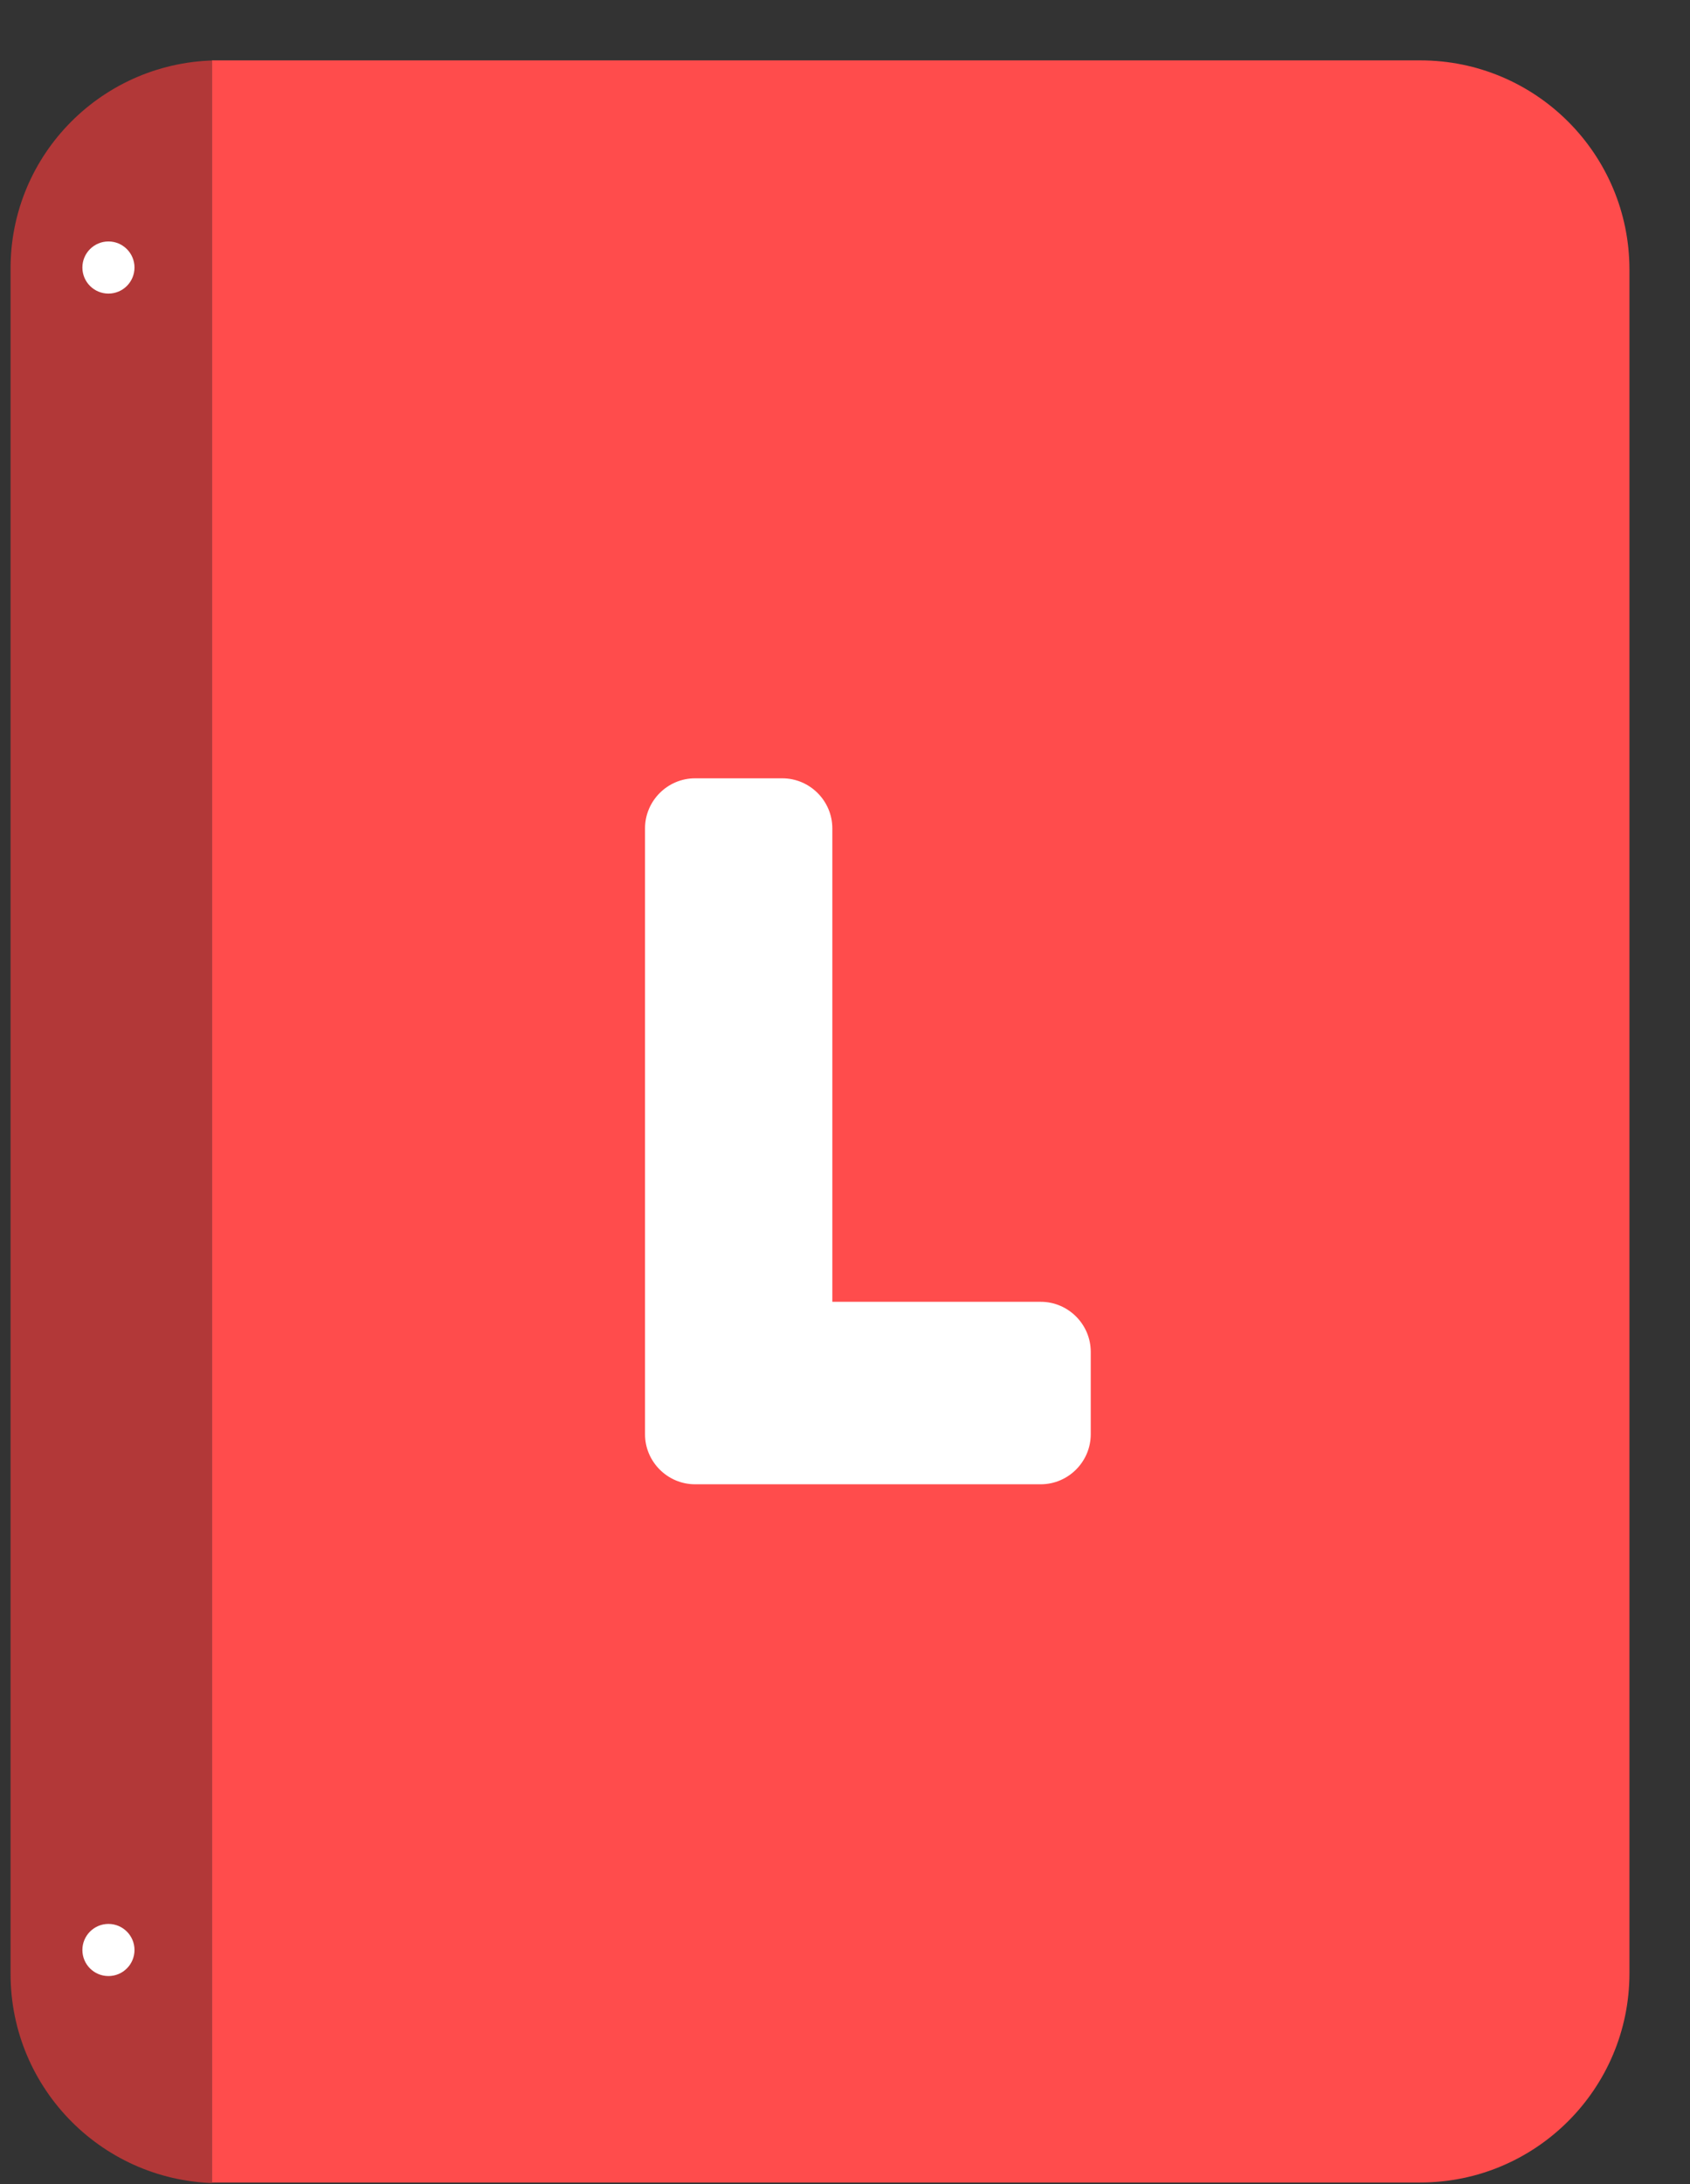 <svg width="24" height="31" viewBox="0 0 24 31" fill="none" xmlns="http://www.w3.org/2000/svg">
<rect x="0" y="0" width="24" height="31" fill="#333333" stroke="none"/>
<path d="M3.01 0.857V30.987H3.12C1.48 30.987 0.15 29.657 0.15 28.017V3.827C0.14 2.187 1.47 0.857 3.11 0.857H3H3.01Z" fill="#B23838"/>
<path d="M23.14 3.827V28.007C23.14 29.647 21.81 30.977 20.17 30.977H3.01V0.857H20.17C21.81 0.857 23.14 2.187 23.14 3.827Z" fill="#FF4C4C"/>
<path d="M1.54 4.167C1.744 4.167 1.91 4.002 1.91 3.797C1.91 3.593 1.744 3.427 1.54 3.427C1.336 3.427 1.17 3.593 1.17 3.797C1.17 4.002 1.336 4.167 1.54 4.167Z" fill="white"/>
<path d="M1.54 28.047C1.744 28.047 1.91 27.882 1.91 27.677C1.91 27.473 1.744 27.307 1.54 27.307C1.336 27.307 1.17 27.473 1.17 27.677C1.17 27.882 1.336 28.047 1.54 28.047Z" fill="white"/>
<path d="M14.78 21.067H9.87C9.48 21.067 9.16 20.747 9.16 20.357V11.757C9.16 11.367 9.48 11.047 9.87 11.047H11.11C11.5 11.047 11.82 11.367 11.82 11.757V19.727L11 18.477H14.78C15.17 18.477 15.49 18.797 15.49 19.187V20.357C15.49 20.747 15.17 21.067 14.78 21.067Z" fill="white"/>
</svg>
